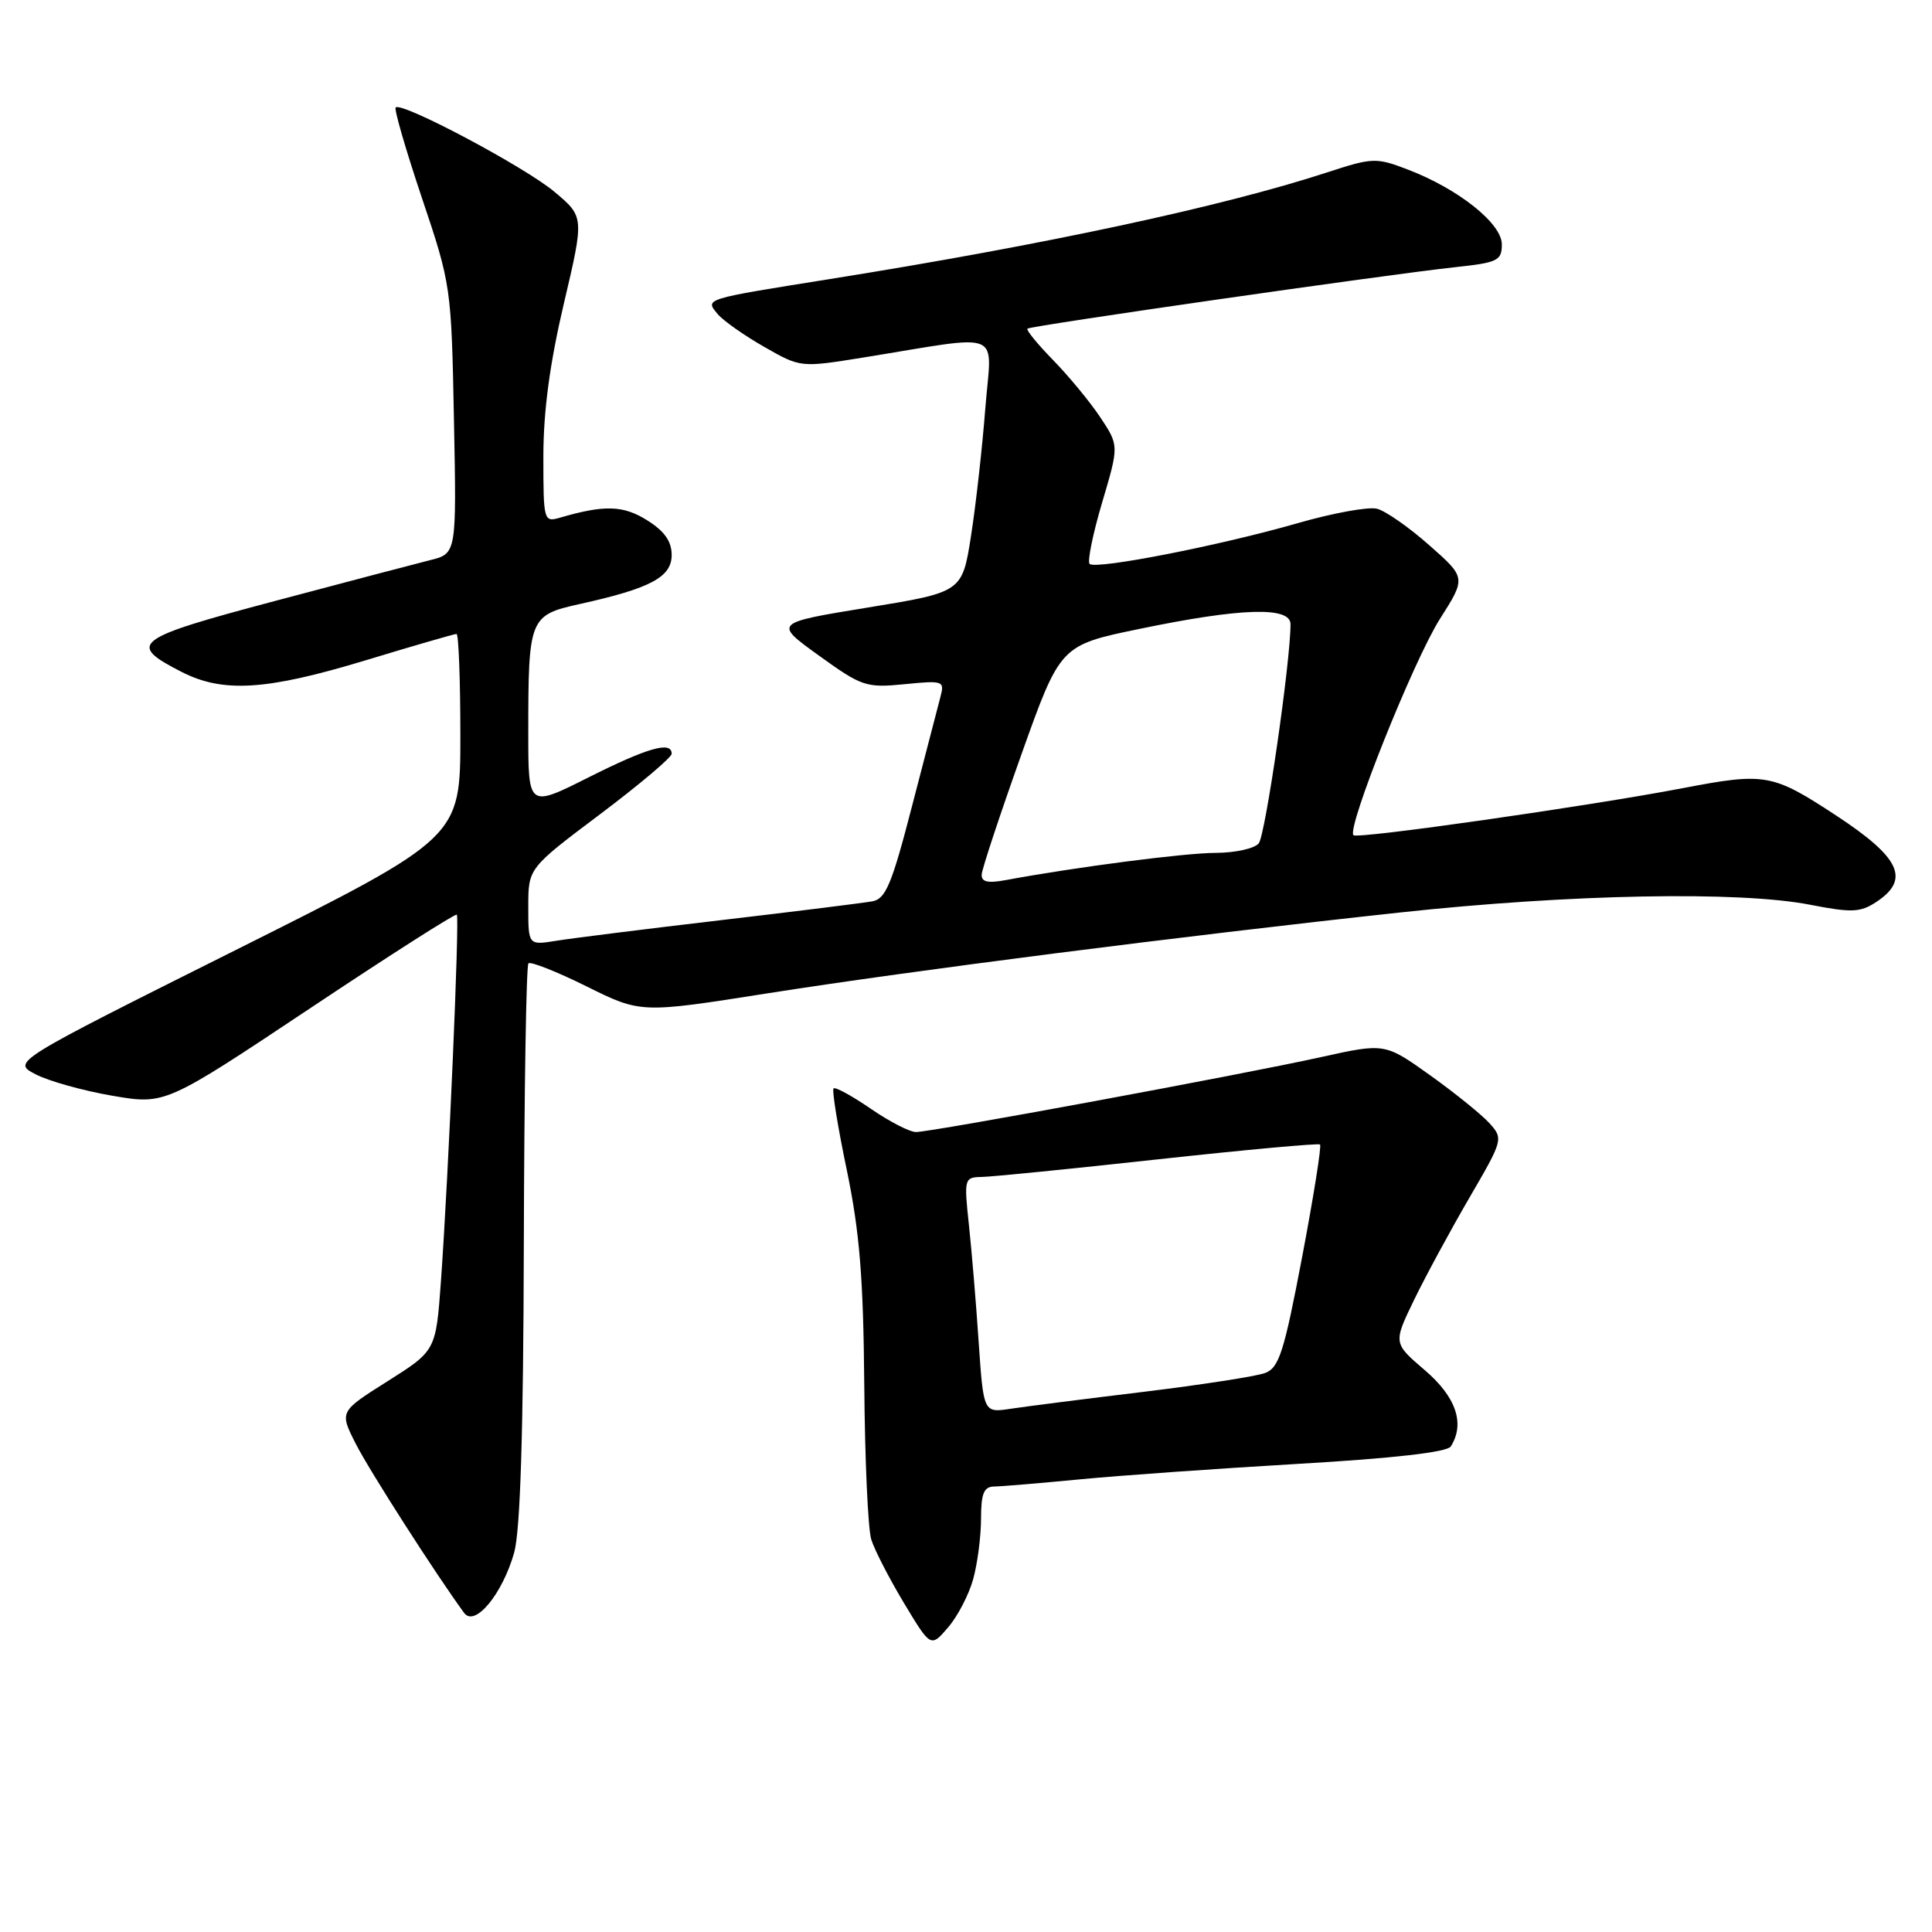 <?xml version="1.0" encoding="UTF-8" standalone="no"?>
<!DOCTYPE svg PUBLIC "-//W3C//DTD SVG 1.1//EN" "http://www.w3.org/Graphics/SVG/1.1/DTD/svg11.dtd" >
<svg xmlns="http://www.w3.org/2000/svg" xmlns:xlink="http://www.w3.org/1999/xlink" version="1.1" viewBox="0 0 256 256">
 <g >
 <path fill="currentColor"
d=" M 128.95 209.25 C 129.52 207.19 129.99 203.59 129.99 201.25 C 130.00 197.88 130.36 196.99 131.75 196.97 C 132.71 196.96 137.78 196.53 143.00 196.03 C 148.22 195.52 161.27 194.60 171.99 193.97 C 184.62 193.24 191.75 192.42 192.23 191.67 C 194.15 188.65 192.95 185.11 188.80 181.56 C 184.60 177.97 184.60 177.97 187.38 172.23 C 188.91 169.08 192.21 162.99 194.70 158.71 C 199.17 151.04 199.21 150.89 197.37 148.84 C 196.34 147.70 192.80 144.84 189.50 142.48 C 183.50 138.20 183.50 138.20 175.00 140.08 C 164.52 142.40 123.44 150.00 121.37 150.00 C 120.54 150.00 117.84 148.61 115.36 146.90 C 112.88 145.20 110.67 143.99 110.45 144.22 C 110.22 144.44 111.01 149.33 112.21 155.06 C 113.91 163.28 114.40 169.33 114.52 183.50 C 114.60 193.40 115.01 202.62 115.45 204.00 C 115.88 205.38 117.83 209.16 119.78 212.41 C 123.33 218.31 123.33 218.31 125.62 215.65 C 126.88 214.19 128.38 211.31 128.95 209.25 Z  M 68.13 205.73 C 68.94 202.83 69.35 189.96 69.41 164.83 C 69.46 144.67 69.73 127.94 70.02 127.65 C 70.30 127.37 73.77 128.74 77.72 130.70 C 84.91 134.27 84.91 134.27 101.71 131.62 C 120.92 128.60 156.32 124.07 185.50 120.91 C 208.07 118.47 230.42 118.05 239.83 119.88 C 245.33 120.95 246.49 120.91 248.58 119.54 C 253.16 116.54 251.83 113.66 243.30 108.06 C 234.84 102.51 233.93 102.34 223.00 104.43 C 210.47 106.83 179.87 111.20 179.34 110.67 C 178.41 109.75 187.29 87.55 190.79 82.02 C 194.27 76.55 194.27 76.55 189.38 72.24 C 186.70 69.87 183.58 67.69 182.46 67.41 C 181.34 67.12 176.61 67.98 171.96 69.32 C 161.61 72.30 145.18 75.51 144.38 74.72 C 144.06 74.40 144.81 70.73 146.04 66.58 C 148.28 59.03 148.28 59.03 145.77 55.26 C 144.39 53.19 141.57 49.79 139.52 47.69 C 137.47 45.59 135.95 43.73 136.14 43.55 C 136.57 43.16 183.76 36.38 192.75 35.41 C 198.47 34.80 199.00 34.54 199.00 32.38 C 199.00 29.60 193.22 25.01 186.50 22.45 C 182.35 20.86 181.86 20.88 175.83 22.85 C 161.90 27.40 138.33 32.45 110.00 36.97 C 93.14 39.66 93.41 39.58 95.09 41.61 C 95.81 42.48 98.58 44.43 101.24 45.95 C 106.07 48.71 106.07 48.71 114.29 47.39 C 133.38 44.31 131.39 43.49 130.56 54.11 C 130.16 59.28 129.31 66.87 128.67 70.98 C 127.50 78.46 127.50 78.46 115.00 80.50 C 102.51 82.54 102.51 82.54 108.50 86.86 C 114.20 90.97 114.77 91.16 119.85 90.66 C 124.97 90.15 125.18 90.22 124.62 92.31 C 124.30 93.52 122.61 100.02 120.86 106.77 C 118.18 117.14 117.37 119.10 115.60 119.43 C 114.44 119.64 105.40 120.77 95.50 121.93 C 85.60 123.09 75.81 124.32 73.75 124.65 C 70.00 125.26 70.00 125.26 70.00 120.15 C 70.00 115.04 70.00 115.04 79.50 107.90 C 84.72 103.97 89.00 100.36 89.00 99.88 C 89.00 98.16 85.85 99.06 77.98 103.01 C 70.00 107.02 70.00 107.02 70.00 97.14 C 70.00 81.86 70.14 81.51 76.85 80.03 C 86.20 77.96 89.00 76.47 89.00 73.54 C 89.00 71.73 88.04 70.37 85.75 68.94 C 82.58 66.95 80.09 66.88 74.25 68.58 C 72.04 69.22 72.00 69.08 72.00 60.49 C 72.00 54.48 72.85 48.15 74.71 40.24 C 77.42 28.73 77.42 28.73 73.46 25.41 C 69.53 22.11 53.22 13.45 52.43 14.24 C 52.20 14.46 53.77 19.86 55.91 26.24 C 59.77 37.71 59.81 38.02 60.15 55.59 C 60.50 73.35 60.50 73.35 57.00 74.22 C 55.08 74.70 45.77 77.15 36.33 79.66 C 17.67 84.62 16.77 85.31 24.08 89.04 C 29.58 91.84 35.29 91.48 48.43 87.50 C 54.78 85.57 60.21 84.00 60.49 84.00 C 60.77 84.00 61.00 90.07 61.00 97.50 C 61.00 110.99 61.00 110.99 31.28 125.86 C 1.57 140.72 1.57 140.72 4.72 142.35 C 6.45 143.25 11.03 144.53 14.88 145.19 C 21.89 146.39 21.89 146.39 41.05 133.63 C 51.58 126.61 60.35 121.01 60.53 121.20 C 60.91 121.58 59.43 155.68 58.43 169.73 C 57.76 178.97 57.76 178.97 51.37 183.01 C 44.98 187.04 44.98 187.04 47.12 191.27 C 48.89 194.78 57.73 208.57 61.50 213.72 C 62.92 215.65 66.57 211.24 68.13 205.73 Z  M 129.68 177.85 C 129.34 172.71 128.75 165.69 128.38 162.25 C 127.73 156.15 127.77 156.00 130.11 155.95 C 131.42 155.93 141.95 154.88 153.50 153.61 C 165.05 152.35 174.68 151.47 174.91 151.65 C 175.13 151.83 174.06 158.54 172.54 166.56 C 170.14 179.18 169.48 181.24 167.63 181.93 C 166.46 182.37 159.20 183.49 151.50 184.43 C 143.80 185.36 135.88 186.37 133.91 186.67 C 130.32 187.21 130.32 187.21 129.68 177.85 Z  M 130.08 115.86 C 130.13 115.11 132.49 107.97 135.33 100.00 C 140.50 85.50 140.50 85.50 151.00 83.33 C 164.45 80.54 171.00 80.34 171.00 82.71 C 171.00 87.73 167.67 110.68 166.79 111.75 C 166.22 112.44 163.67 113.00 161.13 113.01 C 157.05 113.01 142.56 114.89 133.25 116.62 C 130.86 117.06 130.02 116.86 130.08 115.86 Z "/>
</g>
</svg>